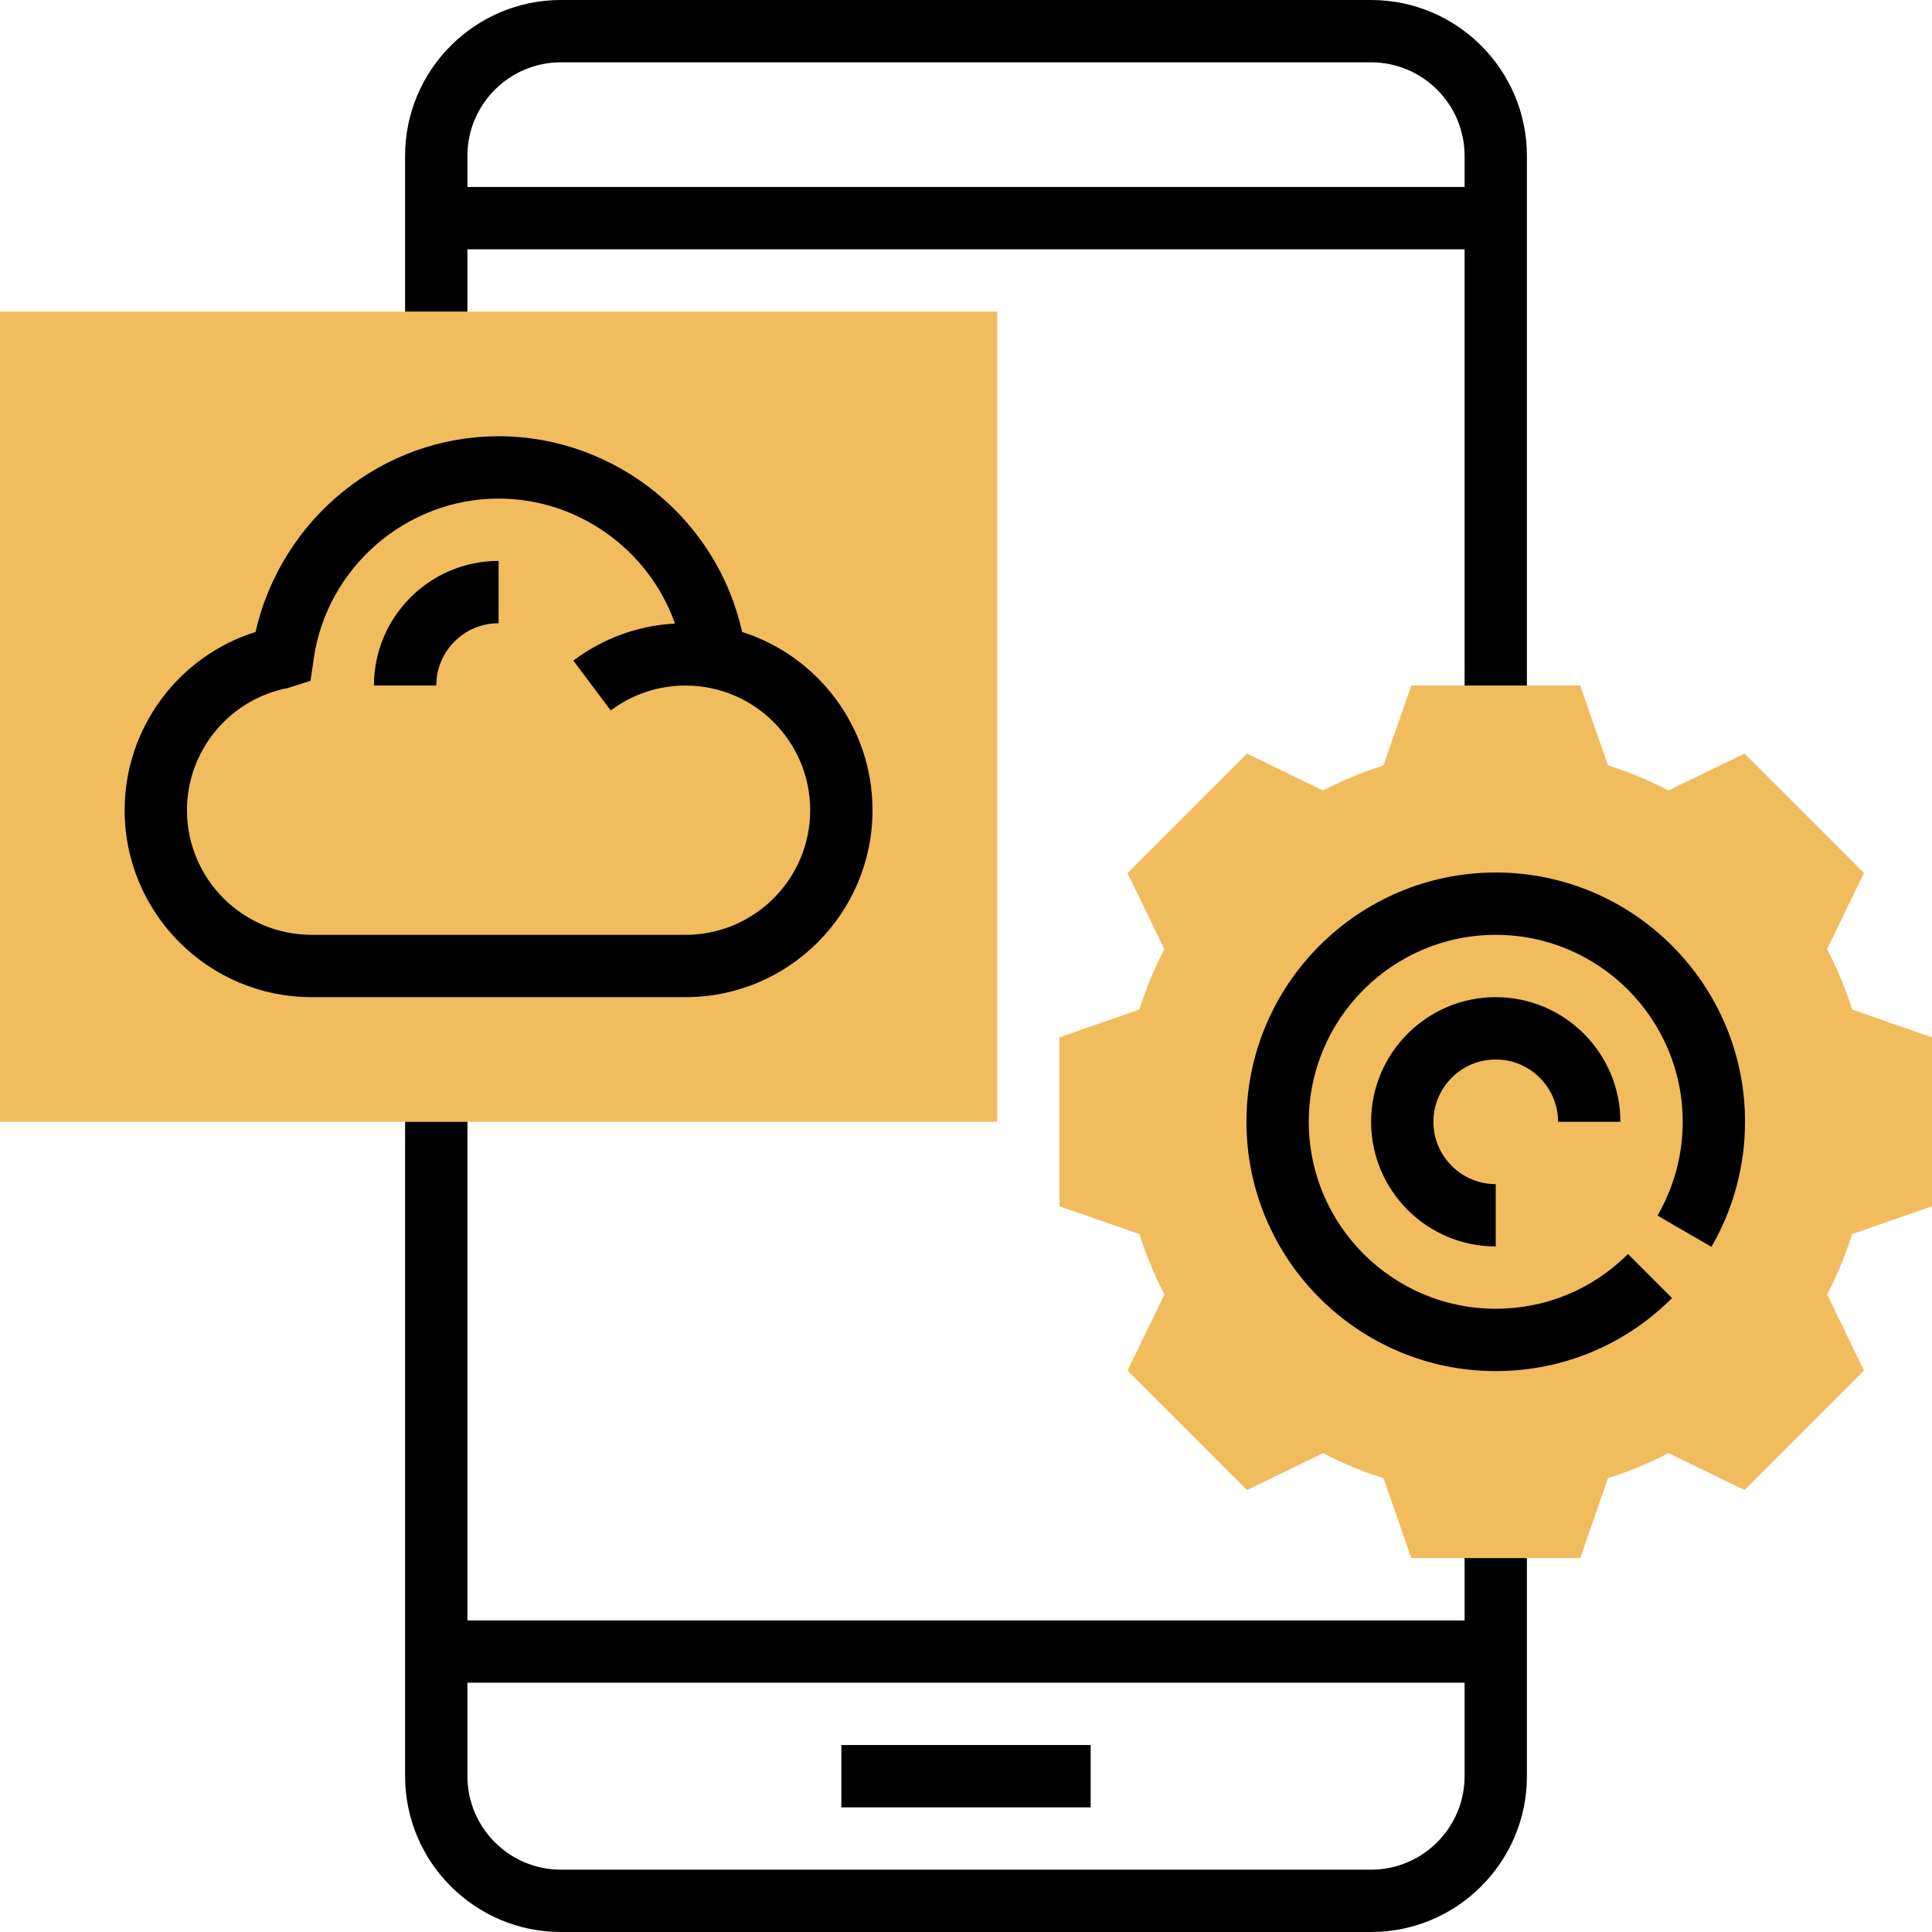 <?xml version="1.0" encoding="iso-8859-1"?>
<!-- Generator: Adobe Illustrator 19.0.0, SVG Export Plug-In . SVG Version: 6.00 Build 0)  -->
<svg version="1.1" id="Capa_1" xmlns="http://www.w3.org/2000/svg" xmlns:xlink="http://www.w3.org/1999/xlink" x="0px" y="0px"
	 viewBox="0 0 496 496" style="enable-background:new 0 0 496 496;" xml:space="preserve">
<g>
	<path style="fill:#F0BC5E;" d="M405.688,400h-43.376l-7.128-20.504c-5.368-1.696-10.56-3.84-15.52-6.424l-19.52,9.464
		l-30.672-30.672l9.464-19.52c-2.576-4.96-4.728-10.16-6.424-15.52L272,309.688v-43.376l20.504-7.128
		c1.696-5.368,3.84-10.56,6.424-15.52l-9.464-19.52l30.672-30.672l19.52,9.464c4.96-2.576,10.16-4.728,15.52-6.424L362.312,176
		h43.376l7.128,20.504c5.368,1.696,10.56,3.84,15.52,6.424l19.52-9.464l30.672,30.672l-9.464,19.52
		c2.576,4.96,4.728,10.16,6.424,15.52L496,266.312v43.376l-20.504,7.128c-1.696,5.368-3.84,10.56-6.424,15.52l9.464,19.52
		l-30.672,30.672l-19.52-9.464c-4.96,2.576-10.16,4.728-15.52,6.424L405.688,400z"/>
	<path style="fill:#F0BC5E;" d="M256,288H0V80h256V288z"/>
</g>
<path d="M376,416H120V288h-16v168c0,22.056,17.944,40,40,40h208c22.056,0,40-17.944,40-40v-56h-16V416z M352,480H144
	c-13.232,0-24-10.768-24-24v-24h256v24C376,469.232,365.232,480,352,480z"/>
<path d="M120,64h256v112h16V40c0-22.056-17.944-40-40-40H144c-22.056,0-40,17.944-40,40v40h16V64z M144,16h208
	c13.232,0,24,10.768,24,24v8H120v-8C120,26.768,130.768,16,144,16z"/>
<rect x="216" y="448" width="64" height="16"/>
<path d="M439.376,320.104C445.016,310.392,448,299.288,448,288c0-35.288-28.712-64-64-64s-64,28.712-64,64s28.712,64,64,64
	c17.096,0,33.168-6.656,45.256-18.744l-11.312-11.312C408.88,331.008,396.824,336,384,336c-26.472,0-48-21.528-48-48
	s21.528-48,48-48s48,21.528,48,48c0,8.472-2.232,16.792-6.464,24.072L439.376,320.104z"/>
<path d="M384,272c8.824,0,16,7.176,16,16h16c0-17.648-14.352-32-32-32s-32,14.352-32,32s14.352,32,32,32v-16
	c-8.824,0-16-7.176-16-16S375.176,272,384,272z"/>
<path d="M96,176h16c0-8.824,7.176-16,16-16v-16C110.352,144,96,158.352,96,176z"/>
<path d="M224,208c0-21.416-14.088-39.592-33.488-45.76C184.152,133.288,158.064,112,128,112c-29.808,0-55.704,20.984-62.4,50.248
	C45.832,168.456,32,186.88,32,208c0,26.472,21.528,48,48,48h96C202.472,256,224,234.472,224,208z M48,208
	c0-15.328,10.944-28.528,26.008-31.392l5.72-1.824l0.808-5.656C83.904,145.688,104.304,128,128,128
	c20.56,0,38.648,13.272,45.288,32.08c-9.488,0.512-18.456,3.792-26.096,9.52l9.608,12.8c5.568-4.192,12.208-6.4,19.2-6.4
	c17.648,0,32,14.352,32,32s-14.352,32-32,32H80C62.352,240,48,225.648,48,208z"/>
<g>
</g>
<g>
</g>
<g>
</g>
<g>
</g>
<g>
</g>
<g>
</g>
<g>
</g>
<g>
</g>
<g>
</g>
<g>
</g>
<g>
</g>
<g>
</g>
<g>
</g>
<g>
</g>
<g>
</g>
</svg>
